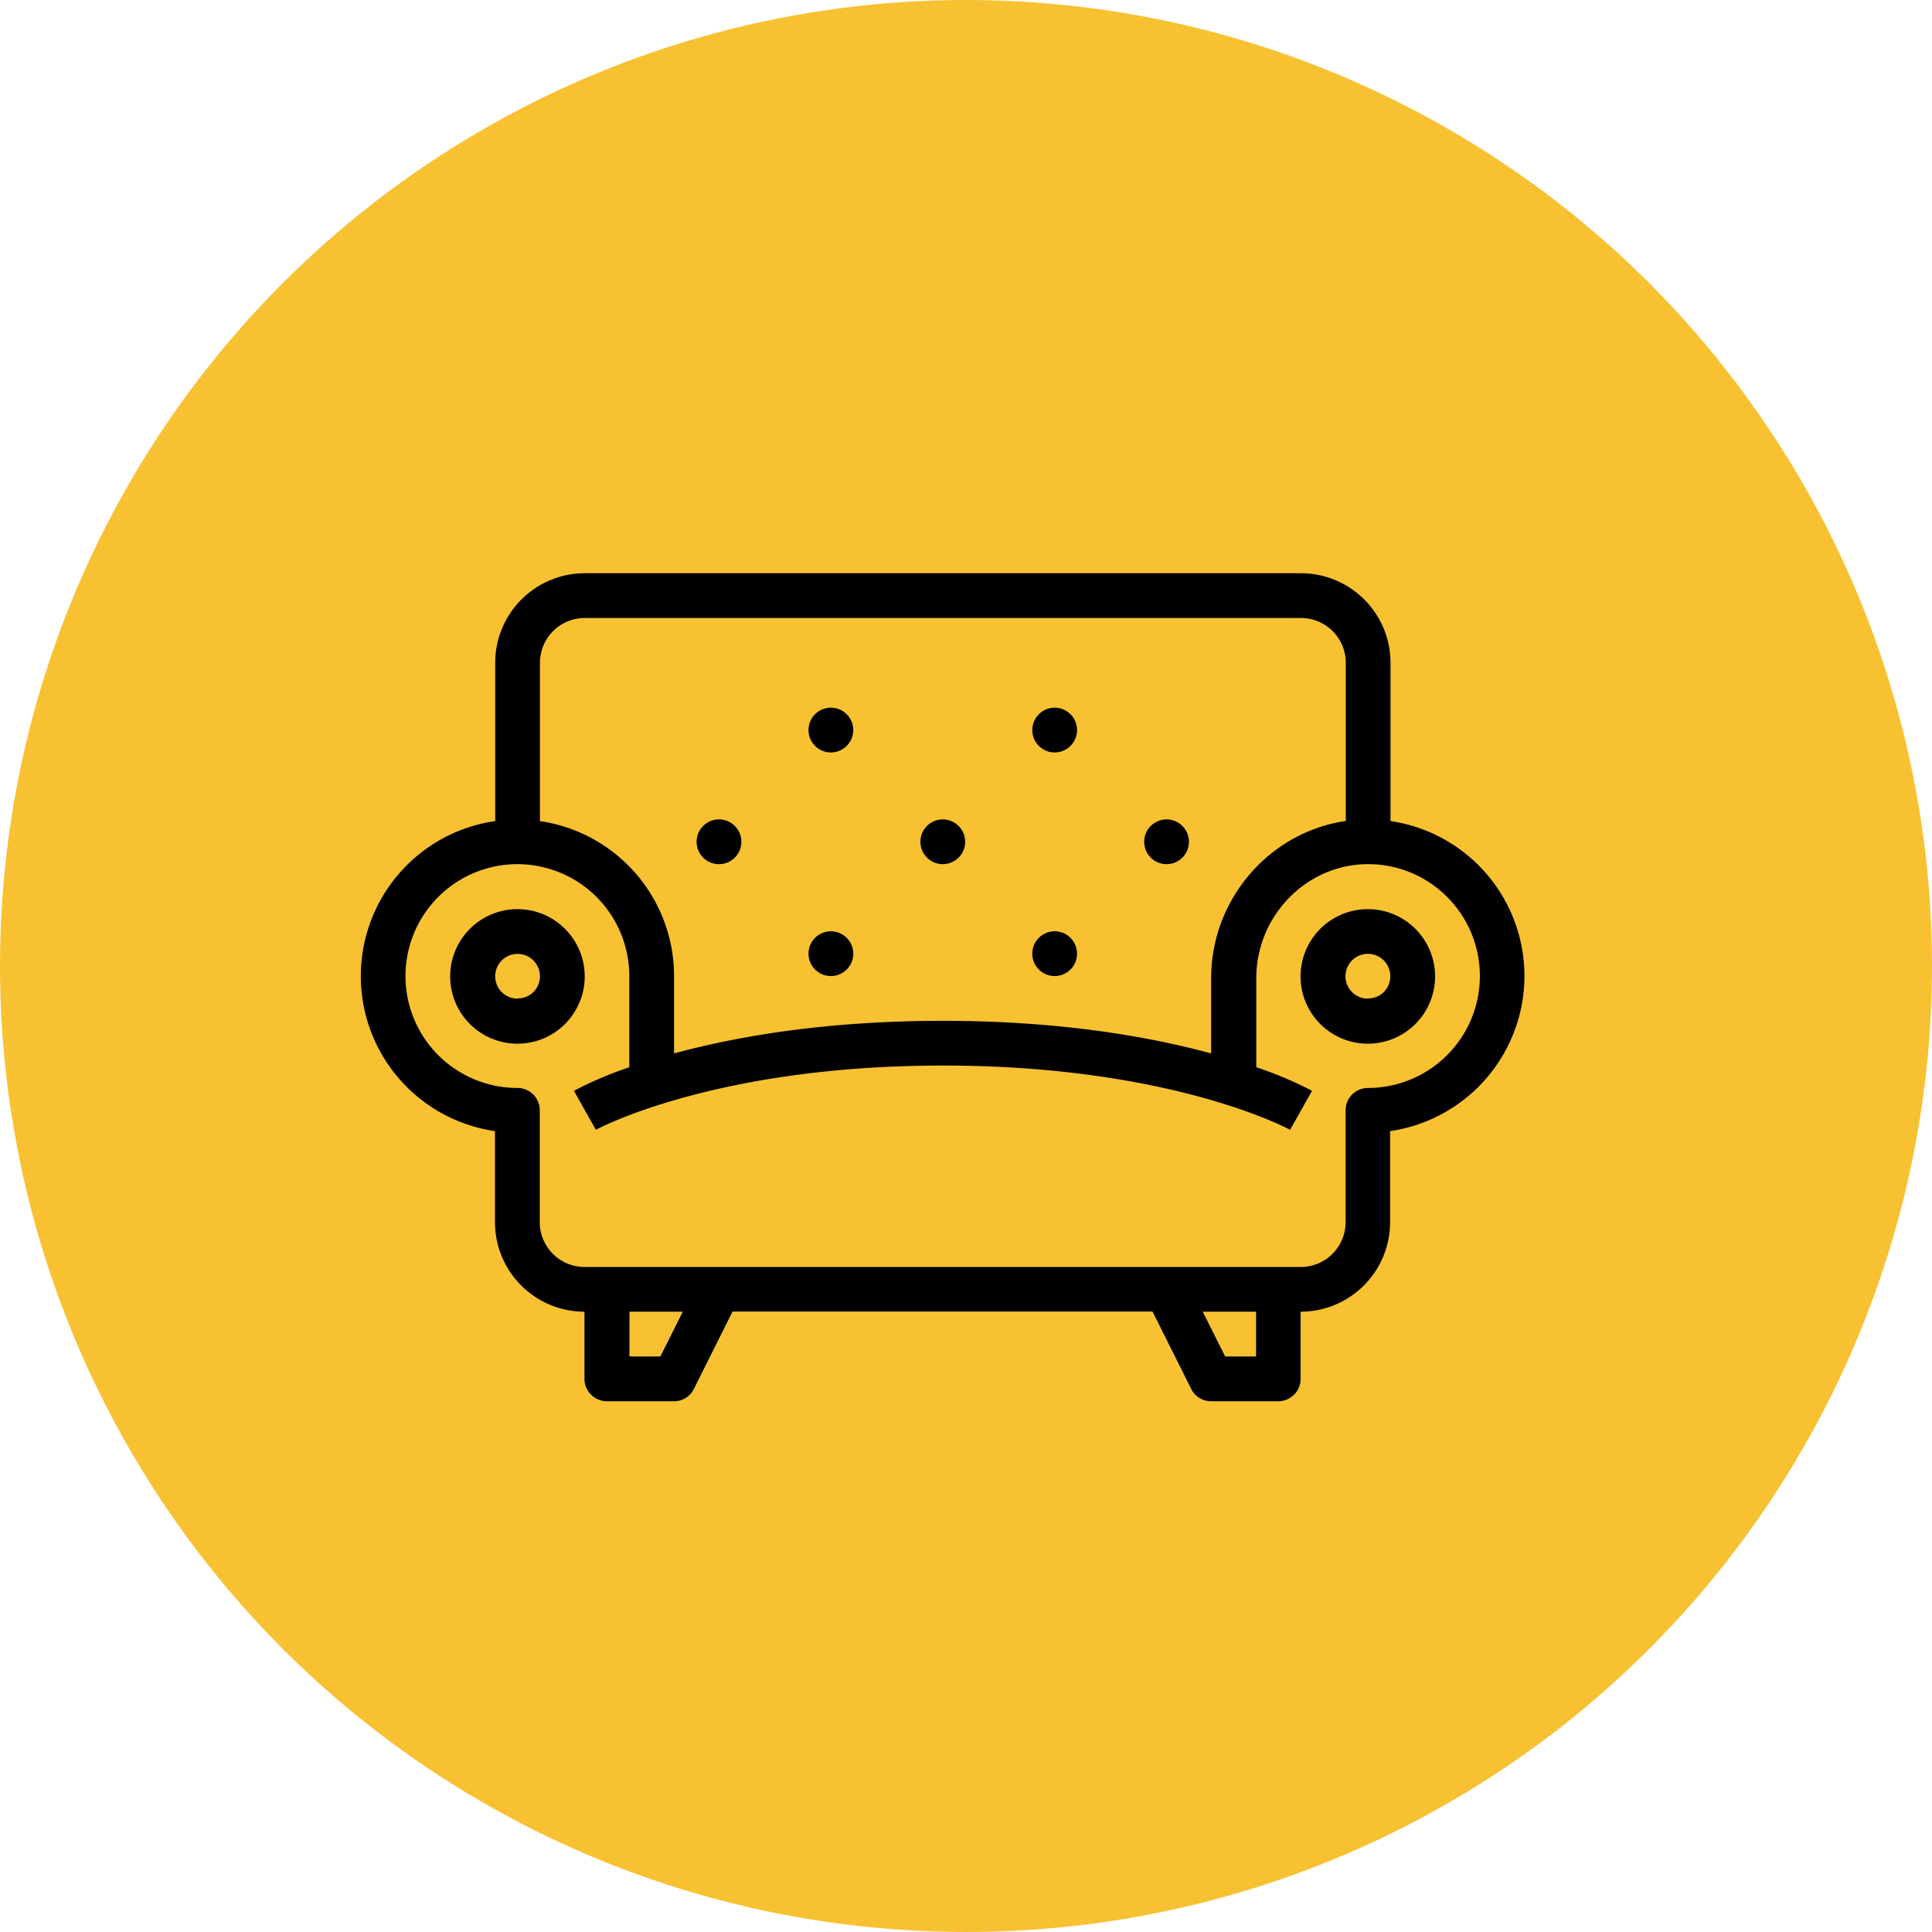 <svg xmlns="http://www.w3.org/2000/svg" viewBox="0 0 420.76 420.76">
  <defs>
    <style>
      .cls-1 {
        fill: #F7C132;
      }
    </style>
  </defs>
  <g id="Layer_2" data-name="Layer 2">
    <g id="Layer_1-2" data-name="Layer 1">
      <circle class="cls-1" cx="210.38" cy="210.38" r="210.38"/>
      <path d="M112.72,198a14.65,14.65,0,1,0,10.33,4.29A14.65,14.65,0,0,0,112.72,198Zm0,19.49a4.85,4.85,0,0,1-2.71-.82,4.75,4.75,0,0,1-1.79-2.19,4.83,4.83,0,0,1-.28-2.81,4.87,4.87,0,1,1,8.22,4.39A4.83,4.83,0,0,1,112.72,217.44Z"/>
      <path d="M297.92,198a14.65,14.65,0,1,0,10.33,4.29A14.65,14.65,0,0,0,297.92,198Zm0,19.49a4.88,4.88,0,1,1,3.44-1.43A4.85,4.85,0,0,1,297.92,217.44Z"/>
      <path d="M332,212.57a34.12,34.12,0,0,0-34.7-34.11c-18.49.31-33.53,15.82-33.53,34.59v16.37c-13.35-3.63-32.83-7.1-58.49-7.1s-45.13,3.47-58.48,7.1V212.57a34.11,34.11,0,1,0-39,33.77v19.84a19.5,19.5,0,0,0,19.49,19.49V300.3a4.88,4.88,0,0,0,4.88,4.87h14.62a4.84,4.84,0,0,0,2.56-.73,4.77,4.77,0,0,0,1.79-2l8.4-16.81h91.46l8.4,16.81a4.77,4.77,0,0,0,1.79,2,4.85,4.85,0,0,0,2.57.73h14.62a4.87,4.87,0,0,0,4.87-4.87V285.67a19.5,19.5,0,0,0,19.49-19.49V246.34A34.18,34.18,0,0,0,332,212.57ZM143.82,295.42h-6.73v-9.75H148.7Zm129.73,0h-6.73l-4.88-9.75h11.61Zm24.37-58.48a4.87,4.87,0,0,0-4.87,4.87v24.37a9.76,9.76,0,0,1-9.75,9.75h-156a9.76,9.76,0,0,1-9.75-9.75V241.81a4.85,4.85,0,0,0-4.87-4.87,24.43,24.43,0,0,1-17.57-7.48,24.37,24.37,0,1,1,41.94-16.89v19.86A82.65,82.65,0,0,0,125,237.56l4.77,8.5c.25-.14,25.76-14,75.6-14s75.35,13.86,75.59,14l4.78-8.5a82,82,0,0,0-12.14-5.13V213.05c0-13.48,10.75-24.63,23.95-24.85a24.42,24.42,0,0,1,9.41,1.72A24.42,24.42,0,0,1,320.34,203a24.38,24.38,0,0,1-22.42,33.94Z"/>
      <path d="M117.59,144.34a9.76,9.76,0,0,1,9.75-9.75h156a9.76,9.76,0,0,1,9.75,9.75v36.85h9.74V144.34a19.51,19.51,0,0,0-19.49-19.5h-156a19.51,19.51,0,0,0-19.49,19.5V181.8h9.74Z"/>
      <path d="M176.08,159a4.88,4.88,0,0,1,4.87-4.88h0a4.89,4.89,0,0,1,4.88,4.88h0a4.88,4.88,0,0,1-4.88,4.87h0a4.87,4.87,0,0,1-4.87-4.87Z"/>
      <path d="M200.45,183.33a4.88,4.88,0,0,1,4.87-4.88h0a4.89,4.89,0,0,1,4.88,4.88h0a4.88,4.88,0,0,1-4.88,4.87h0a4.87,4.87,0,0,1-4.87-4.87Z"/>
      <path d="M151.71,183.33a4.88,4.88,0,0,1,4.87-4.88h0a4.88,4.88,0,0,1,4.88,4.88h0a4.87,4.87,0,0,1-4.88,4.87h0a4.87,4.87,0,0,1-4.87-4.87Z"/>
      <path d="M176.08,207.7a4.87,4.87,0,0,1,4.87-4.88h0a4.88,4.88,0,0,1,4.88,4.88h0a4.88,4.88,0,0,1-4.88,4.87h0a4.87,4.87,0,0,1-4.87-4.87Z"/>
      <path d="M224.82,159a4.88,4.88,0,0,1,4.87-4.88h0a4.88,4.88,0,0,1,4.87,4.88h0a4.87,4.87,0,0,1-4.87,4.87h0a4.87,4.87,0,0,1-4.87-4.87Z"/>
      <path d="M249.19,183.33a4.88,4.88,0,0,1,4.87-4.88h0a4.88,4.88,0,0,1,4.87,4.88h0a4.87,4.87,0,0,1-4.87,4.87h0a4.87,4.87,0,0,1-4.87-4.87Z"/>
      <path d="M224.82,207.7a4.87,4.87,0,0,1,4.87-4.88h0a4.87,4.87,0,0,1,4.87,4.88h0a4.87,4.87,0,0,1-4.87,4.87h0a4.87,4.87,0,0,1-4.87-4.87Z"/>
    </g>
  </g>
</svg>
